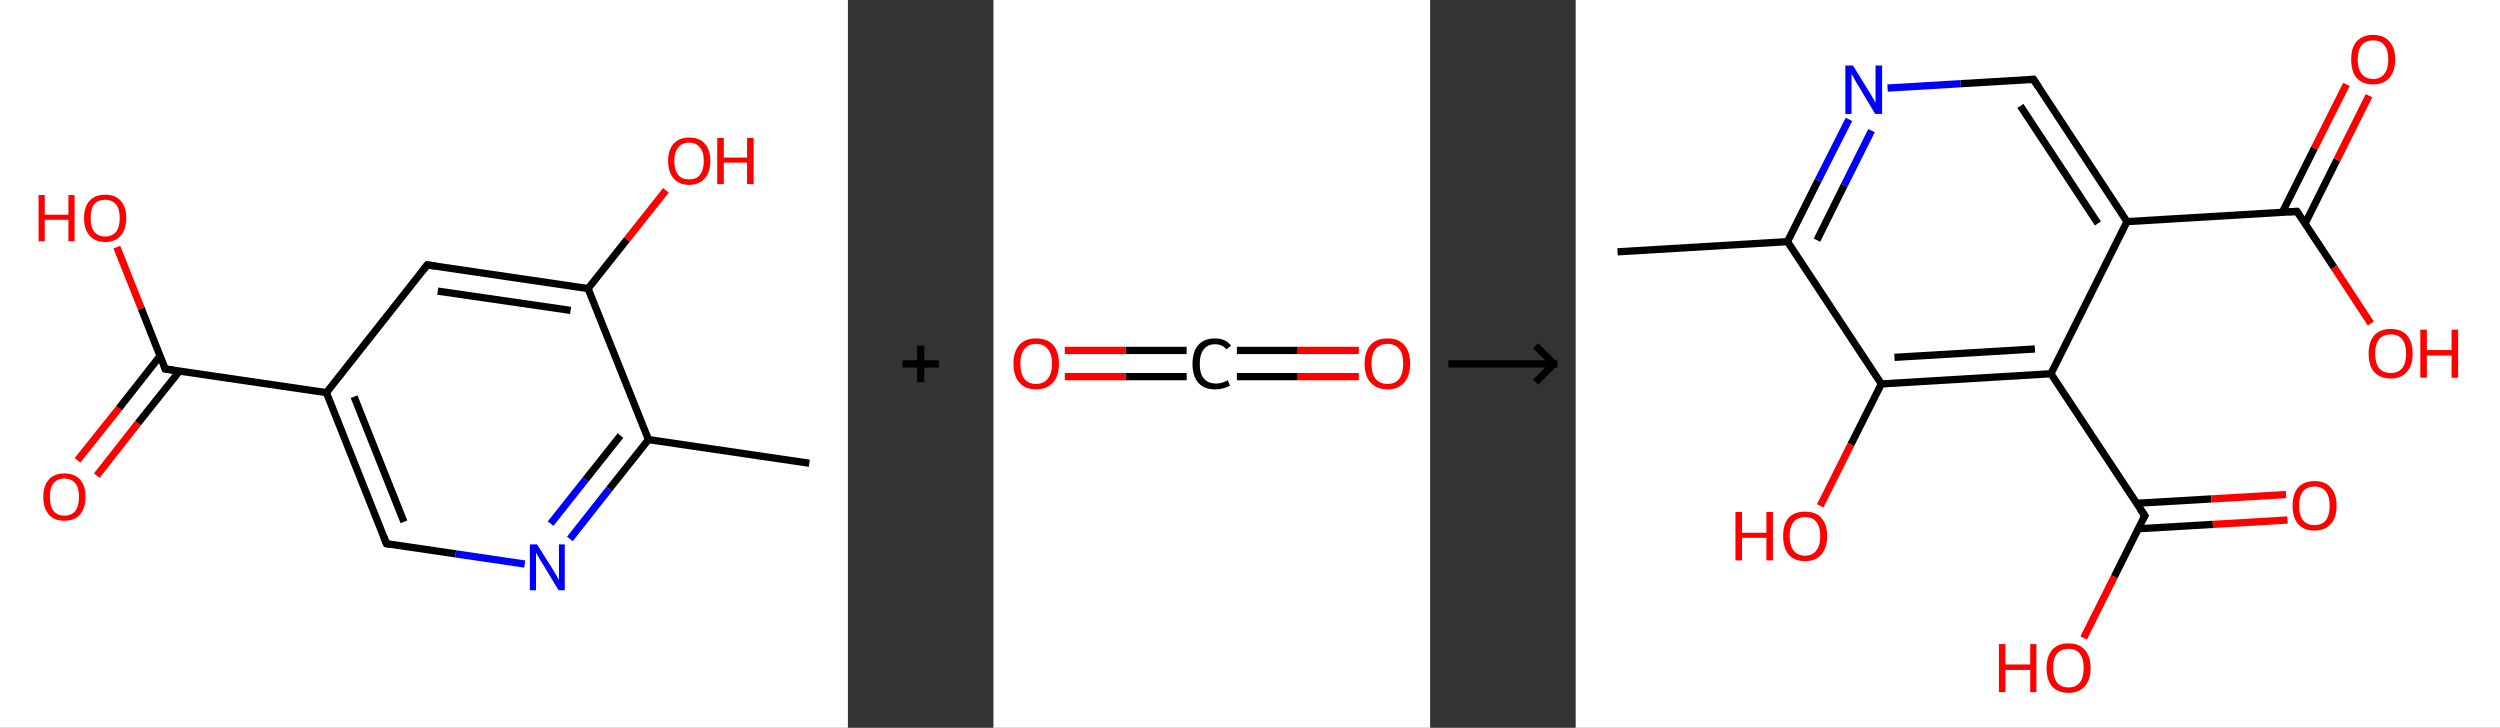 <?xml version='1.0' encoding='ASCII' standalone='yes'?>
<svg xmlns="http://www.w3.org/2000/svg" xmlns:xlink="http://www.w3.org/1999/xlink" version="1.1" width="687.0px" viewBox="0 0 687.0 200.0" height="200.0px">
  <rect x="0" y="0" width="687.0" height="200.0" fill="#333333" stroke="none"/>
  <g>
    <g transform="translate(0, 0) scale(1 1) "><!-- END OF HEADER -->
<rect style="opacity:1.0;fill:#FFFFFF;stroke:none" width="233.0" height="200.0" x="0.0" y="0.0"> </rect>
<path class="bond-0 atom-0 atom-1" d="M 222.4,127.3 L 178.2,120.8" style="fill:none;fill-rule:evenodd;stroke:#000000;stroke-width:2.0px;stroke-linecap:butt;stroke-linejoin:miter;stroke-opacity:1"/>
<path class="bond-1 atom-1 atom-2" d="M 178.2,120.8 L 167.4,134.4" style="fill:none;fill-rule:evenodd;stroke:#000000;stroke-width:2.0px;stroke-linecap:butt;stroke-linejoin:miter;stroke-opacity:1"/>
<path class="bond-1 atom-1 atom-2" d="M 167.4,134.4 L 156.6,148.1" style="fill:none;fill-rule:evenodd;stroke:#0000FF;stroke-width:2.0px;stroke-linecap:butt;stroke-linejoin:miter;stroke-opacity:1"/>
<path class="bond-1 atom-1 atom-2" d="M 170.5,119.7 L 160.9,131.8" style="fill:none;fill-rule:evenodd;stroke:#000000;stroke-width:2.0px;stroke-linecap:butt;stroke-linejoin:miter;stroke-opacity:1"/>
<path class="bond-1 atom-1 atom-2" d="M 160.9,131.8 L 151.3,143.9" style="fill:none;fill-rule:evenodd;stroke:#0000FF;stroke-width:2.0px;stroke-linecap:butt;stroke-linejoin:miter;stroke-opacity:1"/>
<path class="bond-2 atom-2 atom-3" d="M 144.2,155.0 L 125.2,152.2" style="fill:none;fill-rule:evenodd;stroke:#0000FF;stroke-width:2.0px;stroke-linecap:butt;stroke-linejoin:miter;stroke-opacity:1"/>
<path class="bond-2 atom-2 atom-3" d="M 125.2,152.2 L 106.2,149.4" style="fill:none;fill-rule:evenodd;stroke:#000000;stroke-width:2.0px;stroke-linecap:butt;stroke-linejoin:miter;stroke-opacity:1"/>
<path class="bond-3 atom-3 atom-4" d="M 106.2,149.4 L 89.7,107.9" style="fill:none;fill-rule:evenodd;stroke:#000000;stroke-width:2.0px;stroke-linecap:butt;stroke-linejoin:miter;stroke-opacity:1"/>
<path class="bond-3 atom-3 atom-4" d="M 111.0,143.4 L 97.3,109.0" style="fill:none;fill-rule:evenodd;stroke:#000000;stroke-width:2.0px;stroke-linecap:butt;stroke-linejoin:miter;stroke-opacity:1"/>
<path class="bond-4 atom-4 atom-5" d="M 89.7,107.9 L 45.4,101.4" style="fill:none;fill-rule:evenodd;stroke:#000000;stroke-width:2.0px;stroke-linecap:butt;stroke-linejoin:miter;stroke-opacity:1"/>
<path class="bond-5 atom-5 atom-6" d="M 44.0,97.8 L 32.7,112.2" style="fill:none;fill-rule:evenodd;stroke:#000000;stroke-width:2.0px;stroke-linecap:butt;stroke-linejoin:miter;stroke-opacity:1"/>
<path class="bond-5 atom-5 atom-6" d="M 32.7,112.2 L 21.3,126.5" style="fill:none;fill-rule:evenodd;stroke:#FF0000;stroke-width:2.0px;stroke-linecap:butt;stroke-linejoin:miter;stroke-opacity:1"/>
<path class="bond-5 atom-5 atom-6" d="M 49.3,102.0 L 37.9,116.3" style="fill:none;fill-rule:evenodd;stroke:#000000;stroke-width:2.0px;stroke-linecap:butt;stroke-linejoin:miter;stroke-opacity:1"/>
<path class="bond-5 atom-5 atom-6" d="M 37.9,116.3 L 26.6,130.7" style="fill:none;fill-rule:evenodd;stroke:#FF0000;stroke-width:2.0px;stroke-linecap:butt;stroke-linejoin:miter;stroke-opacity:1"/>
<path class="bond-6 atom-5 atom-7" d="M 45.4,101.4 L 38.8,84.7" style="fill:none;fill-rule:evenodd;stroke:#000000;stroke-width:2.0px;stroke-linecap:butt;stroke-linejoin:miter;stroke-opacity:1"/>
<path class="bond-6 atom-5 atom-7" d="M 38.8,84.7 L 32.1,67.9" style="fill:none;fill-rule:evenodd;stroke:#FF0000;stroke-width:2.0px;stroke-linecap:butt;stroke-linejoin:miter;stroke-opacity:1"/>
<path class="bond-7 atom-4 atom-8" d="M 89.7,107.9 L 117.4,72.8" style="fill:none;fill-rule:evenodd;stroke:#000000;stroke-width:2.0px;stroke-linecap:butt;stroke-linejoin:miter;stroke-opacity:1"/>
<path class="bond-8 atom-8 atom-9" d="M 117.4,72.8 L 161.6,79.3" style="fill:none;fill-rule:evenodd;stroke:#000000;stroke-width:2.0px;stroke-linecap:butt;stroke-linejoin:miter;stroke-opacity:1"/>
<path class="bond-8 atom-8 atom-9" d="M 120.3,80.0 L 156.8,85.3" style="fill:none;fill-rule:evenodd;stroke:#000000;stroke-width:2.0px;stroke-linecap:butt;stroke-linejoin:miter;stroke-opacity:1"/>
<path class="bond-9 atom-9 atom-10" d="M 161.6,79.3 L 172.3,65.8" style="fill:none;fill-rule:evenodd;stroke:#000000;stroke-width:2.0px;stroke-linecap:butt;stroke-linejoin:miter;stroke-opacity:1"/>
<path class="bond-9 atom-9 atom-10" d="M 172.3,65.8 L 183.0,52.3" style="fill:none;fill-rule:evenodd;stroke:#FF0000;stroke-width:2.0px;stroke-linecap:butt;stroke-linejoin:miter;stroke-opacity:1"/>
<path class="bond-10 atom-9 atom-1" d="M 161.6,79.3 L 178.2,120.8" style="fill:none;fill-rule:evenodd;stroke:#000000;stroke-width:2.0px;stroke-linecap:butt;stroke-linejoin:miter;stroke-opacity:1"/>
<path d="M 107.1,149.6 L 106.2,149.4 L 105.4,147.4" style="fill:none;stroke:#000000;stroke-width:2.0px;stroke-linecap:butt;stroke-linejoin:miter;stroke-opacity:1;"/>
<path d="M 47.6,101.7 L 45.4,101.4 L 45.1,100.6" style="fill:none;stroke:#000000;stroke-width:2.0px;stroke-linecap:butt;stroke-linejoin:miter;stroke-opacity:1;"/>
<path d="M 116.0,74.6 L 117.4,72.8 L 119.6,73.1" style="fill:none;stroke:#000000;stroke-width:2.0px;stroke-linecap:butt;stroke-linejoin:miter;stroke-opacity:1;"/>
<path class="atom-2" d="M 147.6 149.6 L 151.8 156.3 Q 152.2 156.9, 152.9 158.1 Q 153.5 159.3, 153.6 159.4 L 153.6 149.6 L 155.2 149.6 L 155.2 162.2 L 153.5 162.2 L 149.1 154.9 Q 148.5 154.0, 148.0 153.1 Q 147.4 152.1, 147.3 151.8 L 147.3 162.2 L 145.6 162.2 L 145.6 149.6 L 147.6 149.6 " fill="#0000FF"/>
<path class="atom-6" d="M 11.9 136.5 Q 11.9 133.5, 13.4 131.8 Q 14.9 130.1, 17.7 130.1 Q 20.5 130.1, 22.0 131.8 Q 23.5 133.5, 23.5 136.5 Q 23.5 139.6, 22.0 141.4 Q 20.5 143.1, 17.7 143.1 Q 14.9 143.1, 13.4 141.4 Q 11.9 139.6, 11.9 136.5 M 17.7 141.7 Q 19.6 141.7, 20.7 140.4 Q 21.7 139.1, 21.7 136.5 Q 21.7 134.0, 20.7 132.8 Q 19.6 131.5, 17.7 131.5 Q 15.8 131.5, 14.7 132.8 Q 13.7 134.0, 13.7 136.5 Q 13.7 139.1, 14.7 140.4 Q 15.8 141.7, 17.7 141.7 " fill="#FF0000"/>
<path class="atom-7" d="M 10.6 53.6 L 12.3 53.6 L 12.3 59.0 L 18.8 59.0 L 18.8 53.6 L 20.5 53.6 L 20.5 66.3 L 18.8 66.3 L 18.8 60.4 L 12.3 60.4 L 12.3 66.3 L 10.6 66.3 L 10.6 53.6 " fill="#FF0000"/>
<path class="atom-7" d="M 23.1 59.9 Q 23.1 56.9, 24.6 55.2 Q 26.1 53.5, 28.9 53.5 Q 31.7 53.5, 33.2 55.2 Q 34.7 56.9, 34.7 59.9 Q 34.7 63.0, 33.2 64.7 Q 31.7 66.5, 28.9 66.5 Q 26.1 66.5, 24.6 64.7 Q 23.1 63.0, 23.1 59.9 M 28.9 65.0 Q 30.8 65.0, 31.9 63.7 Q 32.9 62.4, 32.9 59.9 Q 32.9 57.4, 31.9 56.2 Q 30.8 54.9, 28.9 54.9 Q 27.0 54.9, 25.9 56.1 Q 24.9 57.4, 24.9 59.9 Q 24.9 62.5, 25.9 63.7 Q 27.0 65.0, 28.9 65.0 " fill="#FF0000"/>
<path class="atom-10" d="M 183.6 44.2 Q 183.6 41.2, 185.1 39.5 Q 186.6 37.8, 189.4 37.8 Q 192.2 37.8, 193.7 39.5 Q 195.2 41.2, 195.2 44.2 Q 195.2 47.3, 193.7 49.0 Q 192.1 50.8, 189.4 50.8 Q 186.6 50.8, 185.1 49.0 Q 183.6 47.3, 183.6 44.2 M 189.4 49.3 Q 191.3 49.3, 192.3 48.1 Q 193.4 46.8, 193.4 44.2 Q 193.4 41.7, 192.3 40.5 Q 191.3 39.2, 189.4 39.2 Q 187.4 39.2, 186.4 40.5 Q 185.3 41.7, 185.3 44.2 Q 185.3 46.8, 186.4 48.1 Q 187.4 49.3, 189.4 49.3 " fill="#FF0000"/>
<path class="atom-10" d="M 197.1 37.9 L 198.9 37.9 L 198.9 43.3 L 205.3 43.3 L 205.3 37.9 L 207.1 37.9 L 207.1 50.6 L 205.3 50.6 L 205.3 44.7 L 198.9 44.7 L 198.9 50.6 L 197.1 50.6 L 197.1 37.9 " fill="#FF0000"/>
</g>
    <g transform="translate(233.0, 0) scale(1 1) "><line x1="15" y1="100" x2="25" y2="100" style="stroke:rgb(0,0,0);stroke-width:2"/>
  <line x1="20" y1="95" x2="20" y2="105" style="stroke:rgb(0,0,0);stroke-width:2"/>
</g>
    <g transform="translate(273.0, 0) scale(1 1) "><!-- END OF HEADER -->
<rect style="opacity:1.0;fill:#FFFFFF;stroke:none" width="120.0" height="200.0" x="0.0" y="0.0"> </rect>
<path class="bond-0 atom-0 atom-1" d="M 100.4,103.5 L 83.6,103.5" style="fill:none;fill-rule:evenodd;stroke:#FF0000;stroke-width:2.0px;stroke-linecap:butt;stroke-linejoin:miter;stroke-opacity:1"/>
<path class="bond-0 atom-0 atom-1" d="M 83.6,103.5 L 66.9,103.5" style="fill:none;fill-rule:evenodd;stroke:#000000;stroke-width:2.0px;stroke-linecap:butt;stroke-linejoin:miter;stroke-opacity:1"/>
<path class="bond-0 atom-0 atom-1" d="M 100.4,96.3 L 83.6,96.3" style="fill:none;fill-rule:evenodd;stroke:#FF0000;stroke-width:2.0px;stroke-linecap:butt;stroke-linejoin:miter;stroke-opacity:1"/>
<path class="bond-0 atom-0 atom-1" d="M 83.6,96.3 L 66.9,96.3" style="fill:none;fill-rule:evenodd;stroke:#000000;stroke-width:2.0px;stroke-linecap:butt;stroke-linejoin:miter;stroke-opacity:1"/>
<path class="bond-1 atom-1 atom-2" d="M 53.1,103.5 L 36.4,103.5" style="fill:none;fill-rule:evenodd;stroke:#000000;stroke-width:2.0px;stroke-linecap:butt;stroke-linejoin:miter;stroke-opacity:1"/>
<path class="bond-1 atom-1 atom-2" d="M 36.4,103.5 L 19.6,103.5" style="fill:none;fill-rule:evenodd;stroke:#FF0000;stroke-width:2.0px;stroke-linecap:butt;stroke-linejoin:miter;stroke-opacity:1"/>
<path class="bond-1 atom-1 atom-2" d="M 53.1,96.3 L 36.4,96.3" style="fill:none;fill-rule:evenodd;stroke:#000000;stroke-width:2.0px;stroke-linecap:butt;stroke-linejoin:miter;stroke-opacity:1"/>
<path class="bond-1 atom-1 atom-2" d="M 36.4,96.3 L 19.6,96.3" style="fill:none;fill-rule:evenodd;stroke:#FF0000;stroke-width:2.0px;stroke-linecap:butt;stroke-linejoin:miter;stroke-opacity:1"/>
<path class="atom-0" d="M 102.0 99.9 Q 102.0 96.7, 103.6 94.8 Q 105.2 93.0, 108.3 93.0 Q 111.3 93.0, 112.9 94.8 Q 114.5 96.7, 114.5 99.9 Q 114.5 103.3, 112.9 105.1 Q 111.3 107.0, 108.3 107.0 Q 105.3 107.0, 103.6 105.1 Q 102.0 103.3, 102.0 99.9 M 108.3 105.5 Q 110.4 105.5, 111.5 104.1 Q 112.6 102.7, 112.6 99.9 Q 112.6 97.2, 111.5 95.9 Q 110.4 94.5, 108.3 94.5 Q 106.2 94.5, 105.0 95.9 Q 103.9 97.2, 103.9 99.9 Q 103.9 102.7, 105.0 104.1 Q 106.2 105.5, 108.3 105.5 " fill="#FF0000"/>
<path class="atom-1" d="M 54.7 100.0 Q 54.7 96.6, 56.3 94.8 Q 57.9 93.0, 60.9 93.0 Q 63.8 93.0, 65.3 95.0 L 64.0 96.0 Q 62.9 94.6, 60.9 94.6 Q 58.9 94.6, 57.8 96.0 Q 56.7 97.3, 56.7 100.0 Q 56.7 102.7, 57.8 104.0 Q 59.0 105.4, 61.2 105.4 Q 62.7 105.4, 64.4 104.5 L 65.0 106.0 Q 64.2 106.4, 63.2 106.7 Q 62.1 107.0, 60.9 107.0 Q 57.9 107.0, 56.3 105.2 Q 54.7 103.3, 54.7 100.0 " fill="#000000"/>
<path class="atom-2" d="M 5.5 99.9 Q 5.5 96.7, 7.1 94.8 Q 8.7 93.0, 11.7 93.0 Q 14.8 93.0, 16.4 94.8 Q 18.0 96.7, 18.0 99.9 Q 18.0 103.3, 16.4 105.1 Q 14.7 107.0, 11.7 107.0 Q 8.7 107.0, 7.1 105.1 Q 5.5 103.3, 5.5 99.9 M 11.7 105.5 Q 13.8 105.5, 14.9 104.1 Q 16.1 102.7, 16.1 99.9 Q 16.1 97.2, 14.9 95.9 Q 13.8 94.5, 11.7 94.5 Q 9.6 94.5, 8.5 95.9 Q 7.4 97.2, 7.4 99.9 Q 7.4 102.7, 8.5 104.1 Q 9.6 105.5, 11.7 105.5 " fill="#FF0000"/>
</g>
    <g transform="translate(393.0, 0) scale(1 1) "><line x1="5" y1="100" x2="35" y2="100" style="stroke:rgb(0,0,0);stroke-width:2"/>
  <line x1="34" y1="100" x2="29" y2="95" style="stroke:rgb(0,0,0);stroke-width:2"/>
  <line x1="34" y1="100" x2="29" y2="105" style="stroke:rgb(0,0,0);stroke-width:2"/>
</g>
    <g transform="translate(433.0, 0) scale(1 1) "><!-- END OF HEADER -->
<rect style="opacity:1.0;fill:#FFFFFF;stroke:none" width="254.0" height="200.0" x="0.0" y="0.0"> </rect>
<path class="bond-0 atom-0 atom-1" d="M 11.5,69.2 L 58.2,66.4" style="fill:none;fill-rule:evenodd;stroke:#000000;stroke-width:2.0px;stroke-linecap:butt;stroke-linejoin:miter;stroke-opacity:1"/>
<path class="bond-1 atom-1 atom-2" d="M 58.2,66.4 L 66.6,49.6" style="fill:none;fill-rule:evenodd;stroke:#000000;stroke-width:2.0px;stroke-linecap:butt;stroke-linejoin:miter;stroke-opacity:1"/>
<path class="bond-1 atom-1 atom-2" d="M 66.6,49.6 L 75.1,32.8" style="fill:none;fill-rule:evenodd;stroke:#0000FF;stroke-width:2.0px;stroke-linecap:butt;stroke-linejoin:miter;stroke-opacity:1"/>
<path class="bond-1 atom-1 atom-2" d="M 66.3,66.0 L 73.8,50.9" style="fill:none;fill-rule:evenodd;stroke:#000000;stroke-width:2.0px;stroke-linecap:butt;stroke-linejoin:miter;stroke-opacity:1"/>
<path class="bond-1 atom-1 atom-2" d="M 73.8,50.9 L 81.3,35.9" style="fill:none;fill-rule:evenodd;stroke:#0000FF;stroke-width:2.0px;stroke-linecap:butt;stroke-linejoin:miter;stroke-opacity:1"/>
<path class="bond-2 atom-2 atom-3" d="M 85.7,24.2 L 105.8,23.0" style="fill:none;fill-rule:evenodd;stroke:#0000FF;stroke-width:2.0px;stroke-linecap:butt;stroke-linejoin:miter;stroke-opacity:1"/>
<path class="bond-2 atom-2 atom-3" d="M 105.8,23.0 L 125.8,21.8" style="fill:none;fill-rule:evenodd;stroke:#000000;stroke-width:2.0px;stroke-linecap:butt;stroke-linejoin:miter;stroke-opacity:1"/>
<path class="bond-3 atom-3 atom-4" d="M 125.8,21.8 L 151.5,60.9" style="fill:none;fill-rule:evenodd;stroke:#000000;stroke-width:2.0px;stroke-linecap:butt;stroke-linejoin:miter;stroke-opacity:1"/>
<path class="bond-3 atom-3 atom-4" d="M 122.2,29.1 L 143.5,61.4" style="fill:none;fill-rule:evenodd;stroke:#000000;stroke-width:2.0px;stroke-linecap:butt;stroke-linejoin:miter;stroke-opacity:1"/>
<path class="bond-4 atom-4 atom-5" d="M 151.5,60.9 L 198.2,58.1" style="fill:none;fill-rule:evenodd;stroke:#000000;stroke-width:2.0px;stroke-linecap:butt;stroke-linejoin:miter;stroke-opacity:1"/>
<path class="bond-5 atom-5 atom-6" d="M 200.4,61.5 L 209.2,43.9" style="fill:none;fill-rule:evenodd;stroke:#000000;stroke-width:2.0px;stroke-linecap:butt;stroke-linejoin:miter;stroke-opacity:1"/>
<path class="bond-5 atom-5 atom-6" d="M 209.2,43.9 L 218.0,26.3" style="fill:none;fill-rule:evenodd;stroke:#FF0000;stroke-width:2.0px;stroke-linecap:butt;stroke-linejoin:miter;stroke-opacity:1"/>
<path class="bond-5 atom-5 atom-6" d="M 194.2,58.3 L 203.0,40.7" style="fill:none;fill-rule:evenodd;stroke:#000000;stroke-width:2.0px;stroke-linecap:butt;stroke-linejoin:miter;stroke-opacity:1"/>
<path class="bond-5 atom-5 atom-6" d="M 203.0,40.7 L 211.8,23.2" style="fill:none;fill-rule:evenodd;stroke:#FF0000;stroke-width:2.0px;stroke-linecap:butt;stroke-linejoin:miter;stroke-opacity:1"/>
<path class="bond-6 atom-5 atom-7" d="M 198.2,58.1 L 208.4,73.5" style="fill:none;fill-rule:evenodd;stroke:#000000;stroke-width:2.0px;stroke-linecap:butt;stroke-linejoin:miter;stroke-opacity:1"/>
<path class="bond-6 atom-5 atom-7" d="M 208.4,73.5 L 218.5,88.9" style="fill:none;fill-rule:evenodd;stroke:#FF0000;stroke-width:2.0px;stroke-linecap:butt;stroke-linejoin:miter;stroke-opacity:1"/>
<path class="bond-7 atom-4 atom-8" d="M 151.5,60.9 L 130.6,102.7" style="fill:none;fill-rule:evenodd;stroke:#000000;stroke-width:2.0px;stroke-linecap:butt;stroke-linejoin:miter;stroke-opacity:1"/>
<path class="bond-8 atom-8 atom-9" d="M 130.6,102.7 L 156.4,141.7" style="fill:none;fill-rule:evenodd;stroke:#000000;stroke-width:2.0px;stroke-linecap:butt;stroke-linejoin:miter;stroke-opacity:1"/>
<path class="bond-9 atom-9 atom-10" d="M 154.6,145.3 L 175.1,144.1" style="fill:none;fill-rule:evenodd;stroke:#000000;stroke-width:2.0px;stroke-linecap:butt;stroke-linejoin:miter;stroke-opacity:1"/>
<path class="bond-9 atom-9 atom-10" d="M 175.1,144.1 L 195.6,142.9" style="fill:none;fill-rule:evenodd;stroke:#FF0000;stroke-width:2.0px;stroke-linecap:butt;stroke-linejoin:miter;stroke-opacity:1"/>
<path class="bond-9 atom-9 atom-10" d="M 154.1,138.3 L 174.7,137.1" style="fill:none;fill-rule:evenodd;stroke:#000000;stroke-width:2.0px;stroke-linecap:butt;stroke-linejoin:miter;stroke-opacity:1"/>
<path class="bond-9 atom-9 atom-10" d="M 174.7,137.1 L 195.2,135.9" style="fill:none;fill-rule:evenodd;stroke:#FF0000;stroke-width:2.0px;stroke-linecap:butt;stroke-linejoin:miter;stroke-opacity:1"/>
<path class="bond-10 atom-9 atom-11" d="M 156.4,141.7 L 148.0,158.5" style="fill:none;fill-rule:evenodd;stroke:#000000;stroke-width:2.0px;stroke-linecap:butt;stroke-linejoin:miter;stroke-opacity:1"/>
<path class="bond-10 atom-9 atom-11" d="M 148.0,158.5 L 139.6,175.3" style="fill:none;fill-rule:evenodd;stroke:#FF0000;stroke-width:2.0px;stroke-linecap:butt;stroke-linejoin:miter;stroke-opacity:1"/>
<path class="bond-11 atom-8 atom-12" d="M 130.6,102.7 L 84.0,105.5" style="fill:none;fill-rule:evenodd;stroke:#000000;stroke-width:2.0px;stroke-linecap:butt;stroke-linejoin:miter;stroke-opacity:1"/>
<path class="bond-11 atom-8 atom-12" d="M 126.2,95.9 L 87.6,98.2" style="fill:none;fill-rule:evenodd;stroke:#000000;stroke-width:2.0px;stroke-linecap:butt;stroke-linejoin:miter;stroke-opacity:1"/>
<path class="bond-12 atom-12 atom-13" d="M 84.0,105.5 L 75.6,122.2" style="fill:none;fill-rule:evenodd;stroke:#000000;stroke-width:2.0px;stroke-linecap:butt;stroke-linejoin:miter;stroke-opacity:1"/>
<path class="bond-12 atom-12 atom-13" d="M 75.6,122.2 L 67.2,139.0" style="fill:none;fill-rule:evenodd;stroke:#FF0000;stroke-width:2.0px;stroke-linecap:butt;stroke-linejoin:miter;stroke-opacity:1"/>
<path class="bond-13 atom-12 atom-1" d="M 84.0,105.5 L 58.2,66.4" style="fill:none;fill-rule:evenodd;stroke:#000000;stroke-width:2.0px;stroke-linecap:butt;stroke-linejoin:miter;stroke-opacity:1"/>
<path d="M 124.8,21.9 L 125.8,21.8 L 127.1,23.8" style="fill:none;stroke:#000000;stroke-width:2.0px;stroke-linecap:butt;stroke-linejoin:miter;stroke-opacity:1;"/>
<path d="M 195.9,58.2 L 198.2,58.1 L 198.7,58.9" style="fill:none;stroke:#000000;stroke-width:2.0px;stroke-linecap:butt;stroke-linejoin:miter;stroke-opacity:1;"/>
<path d="M 155.1,139.8 L 156.4,141.7 L 155.9,142.5" style="fill:none;stroke:#000000;stroke-width:2.0px;stroke-linecap:butt;stroke-linejoin:miter;stroke-opacity:1;"/>
<path class="atom-2" d="M 76.2 18.0 L 80.5 25.0 Q 81.0 25.7, 81.7 27.0 Q 82.4 28.2, 82.4 28.3 L 82.4 18.0 L 84.2 18.0 L 84.2 31.3 L 82.3 31.3 L 77.7 23.6 Q 77.1 22.7, 76.6 21.7 Q 76.0 20.6, 75.8 20.3 L 75.8 31.3 L 74.1 31.3 L 74.1 18.0 L 76.2 18.0 " fill="#0000FF"/>
<path class="atom-6" d="M 213.1 16.3 Q 213.1 13.1, 214.6 11.4 Q 216.2 9.6, 219.1 9.6 Q 222.1 9.6, 223.6 11.4 Q 225.2 13.1, 225.2 16.3 Q 225.2 19.5, 223.6 21.4 Q 222.0 23.2, 219.1 23.2 Q 216.2 23.2, 214.6 21.4 Q 213.1 19.6, 213.1 16.3 M 219.1 21.7 Q 221.2 21.7, 222.2 20.3 Q 223.3 19.0, 223.3 16.3 Q 223.3 13.7, 222.2 12.4 Q 221.2 11.1, 219.1 11.1 Q 217.1 11.1, 216.0 12.4 Q 214.9 13.7, 214.9 16.3 Q 214.9 19.0, 216.0 20.3 Q 217.1 21.7, 219.1 21.7 " fill="#FF0000"/>
<path class="atom-7" d="M 217.9 97.2 Q 217.9 94.0, 219.4 92.2 Q 221.0 90.4, 224.0 90.4 Q 226.9 90.4, 228.5 92.2 Q 230.0 94.0, 230.0 97.2 Q 230.0 100.4, 228.4 102.2 Q 226.9 104.0, 224.0 104.0 Q 221.0 104.0, 219.4 102.2 Q 217.9 100.4, 217.9 97.2 M 224.0 102.5 Q 226.0 102.5, 227.1 101.2 Q 228.2 99.8, 228.2 97.2 Q 228.2 94.6, 227.1 93.2 Q 226.0 91.9, 224.0 91.9 Q 221.9 91.9, 220.8 93.2 Q 219.7 94.5, 219.7 97.2 Q 219.7 99.8, 220.8 101.2 Q 221.9 102.5, 224.0 102.5 " fill="#FF0000"/>
<path class="atom-7" d="M 232.1 90.6 L 233.9 90.6 L 233.9 96.2 L 240.7 96.2 L 240.7 90.6 L 242.5 90.6 L 242.5 103.8 L 240.7 103.8 L 240.7 97.7 L 233.9 97.7 L 233.9 103.8 L 232.1 103.8 L 232.1 90.6 " fill="#FF0000"/>
<path class="atom-10" d="M 197.0 139.0 Q 197.0 135.8, 198.5 134.0 Q 200.1 132.2, 203.0 132.2 Q 206.0 132.2, 207.5 134.0 Q 209.1 135.8, 209.1 139.0 Q 209.1 142.2, 207.5 144.0 Q 205.9 145.8, 203.0 145.8 Q 200.1 145.8, 198.5 144.0 Q 197.0 142.2, 197.0 139.0 M 203.0 144.3 Q 205.1 144.3, 206.1 143.0 Q 207.2 141.6, 207.2 139.0 Q 207.2 136.4, 206.1 135.0 Q 205.1 133.7, 203.0 133.7 Q 201.0 133.7, 199.9 135.0 Q 198.8 136.3, 198.8 139.0 Q 198.8 141.6, 199.9 143.0 Q 201.0 144.3, 203.0 144.3 " fill="#FF0000"/>
<path class="atom-11" d="M 116.3 177.0 L 118.1 177.0 L 118.1 182.6 L 124.9 182.6 L 124.9 177.0 L 126.6 177.0 L 126.6 190.2 L 124.9 190.2 L 124.9 184.1 L 118.1 184.1 L 118.1 190.2 L 116.3 190.2 L 116.3 177.0 " fill="#FF0000"/>
<path class="atom-11" d="M 129.4 183.5 Q 129.4 180.4, 130.9 178.6 Q 132.5 176.8, 135.4 176.8 Q 138.4 176.8, 139.9 178.6 Q 141.5 180.4, 141.5 183.5 Q 141.5 186.8, 139.9 188.6 Q 138.3 190.4, 135.4 190.4 Q 132.5 190.4, 130.9 188.6 Q 129.4 186.8, 129.4 183.5 M 135.4 188.9 Q 137.5 188.9, 138.5 187.6 Q 139.6 186.2, 139.6 183.5 Q 139.6 180.9, 138.5 179.6 Q 137.5 178.3, 135.4 178.3 Q 133.4 178.3, 132.3 179.6 Q 131.2 180.9, 131.2 183.5 Q 131.2 186.2, 132.3 187.6 Q 133.4 188.9, 135.4 188.9 " fill="#FF0000"/>
<path class="atom-13" d="M 43.9 140.7 L 45.7 140.7 L 45.7 146.4 L 52.4 146.4 L 52.4 140.7 L 54.2 140.7 L 54.2 154.0 L 52.4 154.0 L 52.4 147.8 L 45.7 147.8 L 45.7 154.0 L 43.9 154.0 L 43.9 140.7 " fill="#FF0000"/>
<path class="atom-13" d="M 57.0 147.3 Q 57.0 144.1, 58.5 142.3 Q 60.1 140.6, 63.0 140.6 Q 66.0 140.6, 67.5 142.3 Q 69.1 144.1, 69.1 147.3 Q 69.1 150.5, 67.5 152.4 Q 65.9 154.2, 63.0 154.2 Q 60.1 154.2, 58.5 152.4 Q 57.0 150.5, 57.0 147.3 M 63.0 152.7 Q 65.1 152.7, 66.1 151.3 Q 67.2 150.0, 67.2 147.3 Q 67.2 144.7, 66.1 143.4 Q 65.1 142.1, 63.0 142.1 Q 61.0 142.1, 59.9 143.4 Q 58.8 144.7, 58.8 147.3 Q 58.8 150.0, 59.9 151.3 Q 61.0 152.7, 63.0 152.7 " fill="#FF0000"/>
</g>
  </g>
</svg>
